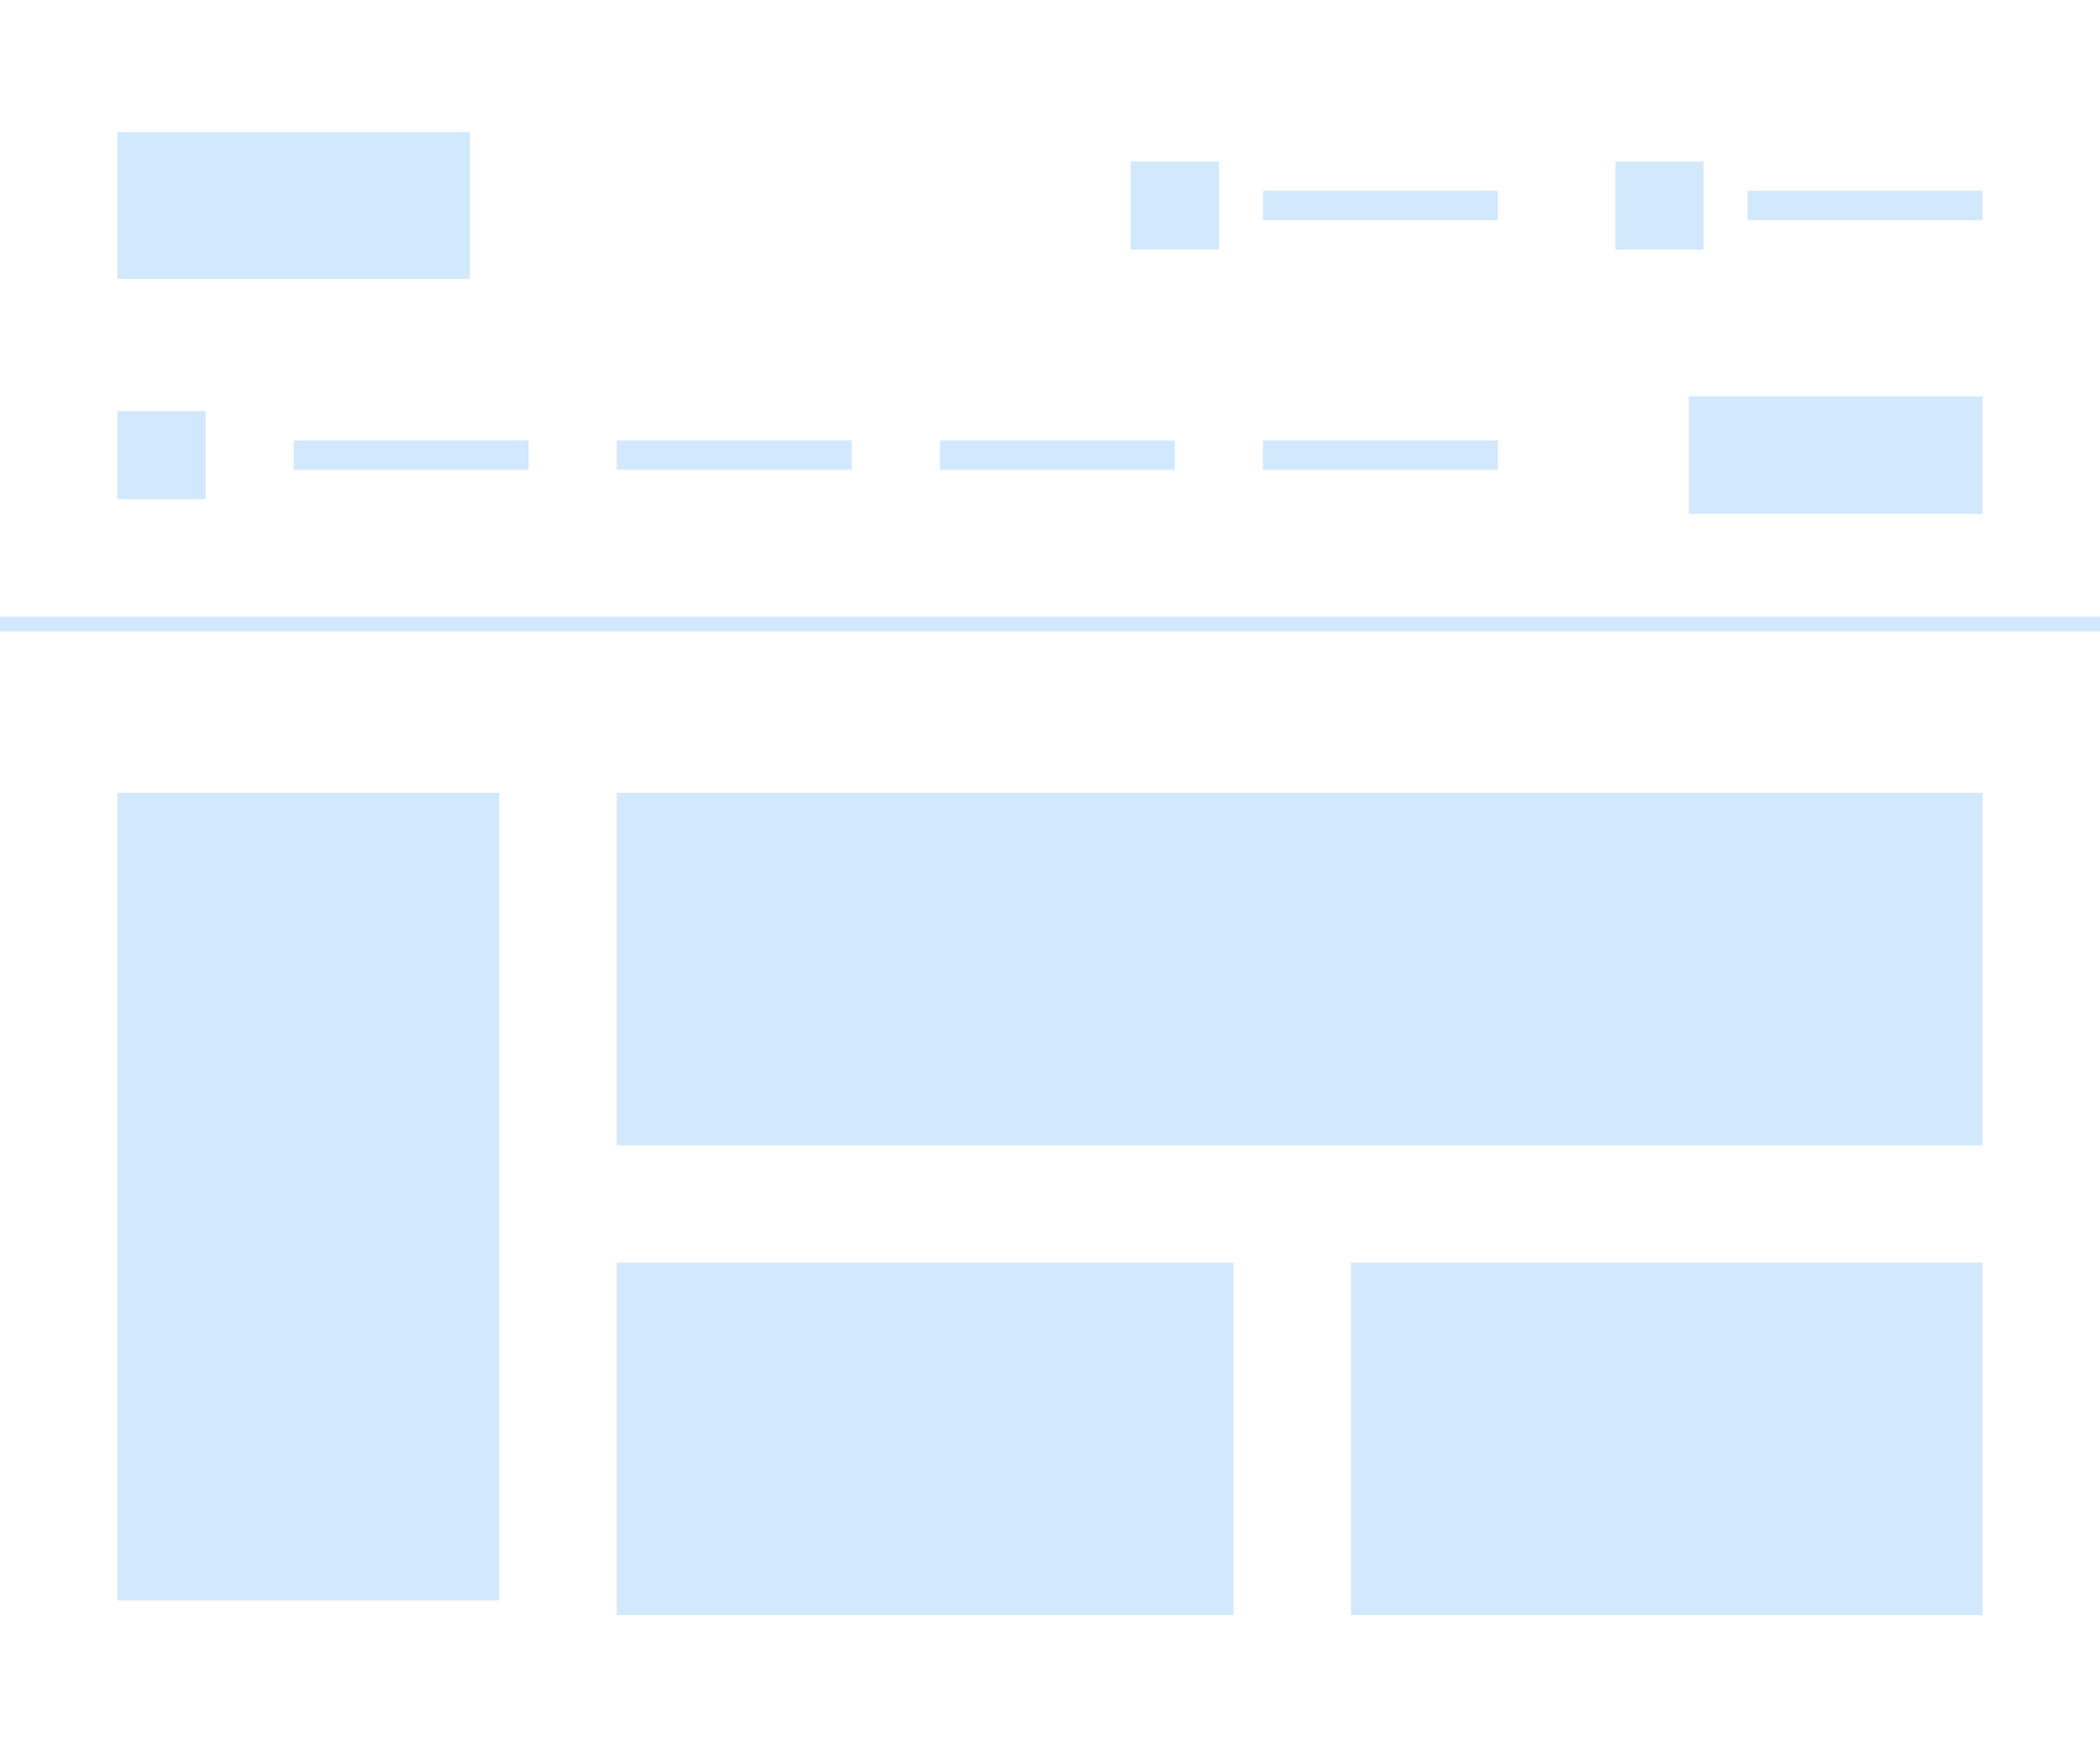 <svg id="layout-default_thumb-sm" xmlns="http://www.w3.org/2000/svg" width="143" height="120" viewBox="0 0 143 120">
<defs>
    <style>
      .cls-1 {
        fill: #fff;
      }

      .cls-2 {
        fill: #b8dafc;
        fill-rule: evenodd;
        opacity: 0.64;
      }
    </style>
  </defs>
  <rect id="Prostokąt_zaokrąglony_1563_kopia_4" data-name="Prostokąt zaokrąglony 1563 kopia 4" class="cls-1" width="143" height="120"/>
  <path id="Prostokąt_1564" data-name="Prostokąt 1564" class="cls-2" d="M1401,200h24v10h-24V200Zm78,4h16v2h-16v-2Zm33,0h16v2h-16v-2Zm-42-2h6v6h-6v-6Zm33,0h6v6h-6v-6Zm-90,19h16v2h-16v-2Zm-12-2h6v6h-6v-6Zm34,2h16v2h-16v-2Zm22,0h16v2h-16v-2Zm22,0h16v2h-16v-2Zm29-3h20v8h-20v-8Z" transform="translate(-1393 -191)"/>
  <path id="Prostokąt_1564_kopia" data-name="Prostokąt 1564 kopia" class="cls-2" d="M1393,234v-1h143v1H1393Zm42,11h93v24h-93V245Zm0,32h42v24h-42V277Zm50,0h43v24h-43V277Zm-84-32h26v55h-26V245Z" transform="translate(-1393 -191)"/>
</svg>
